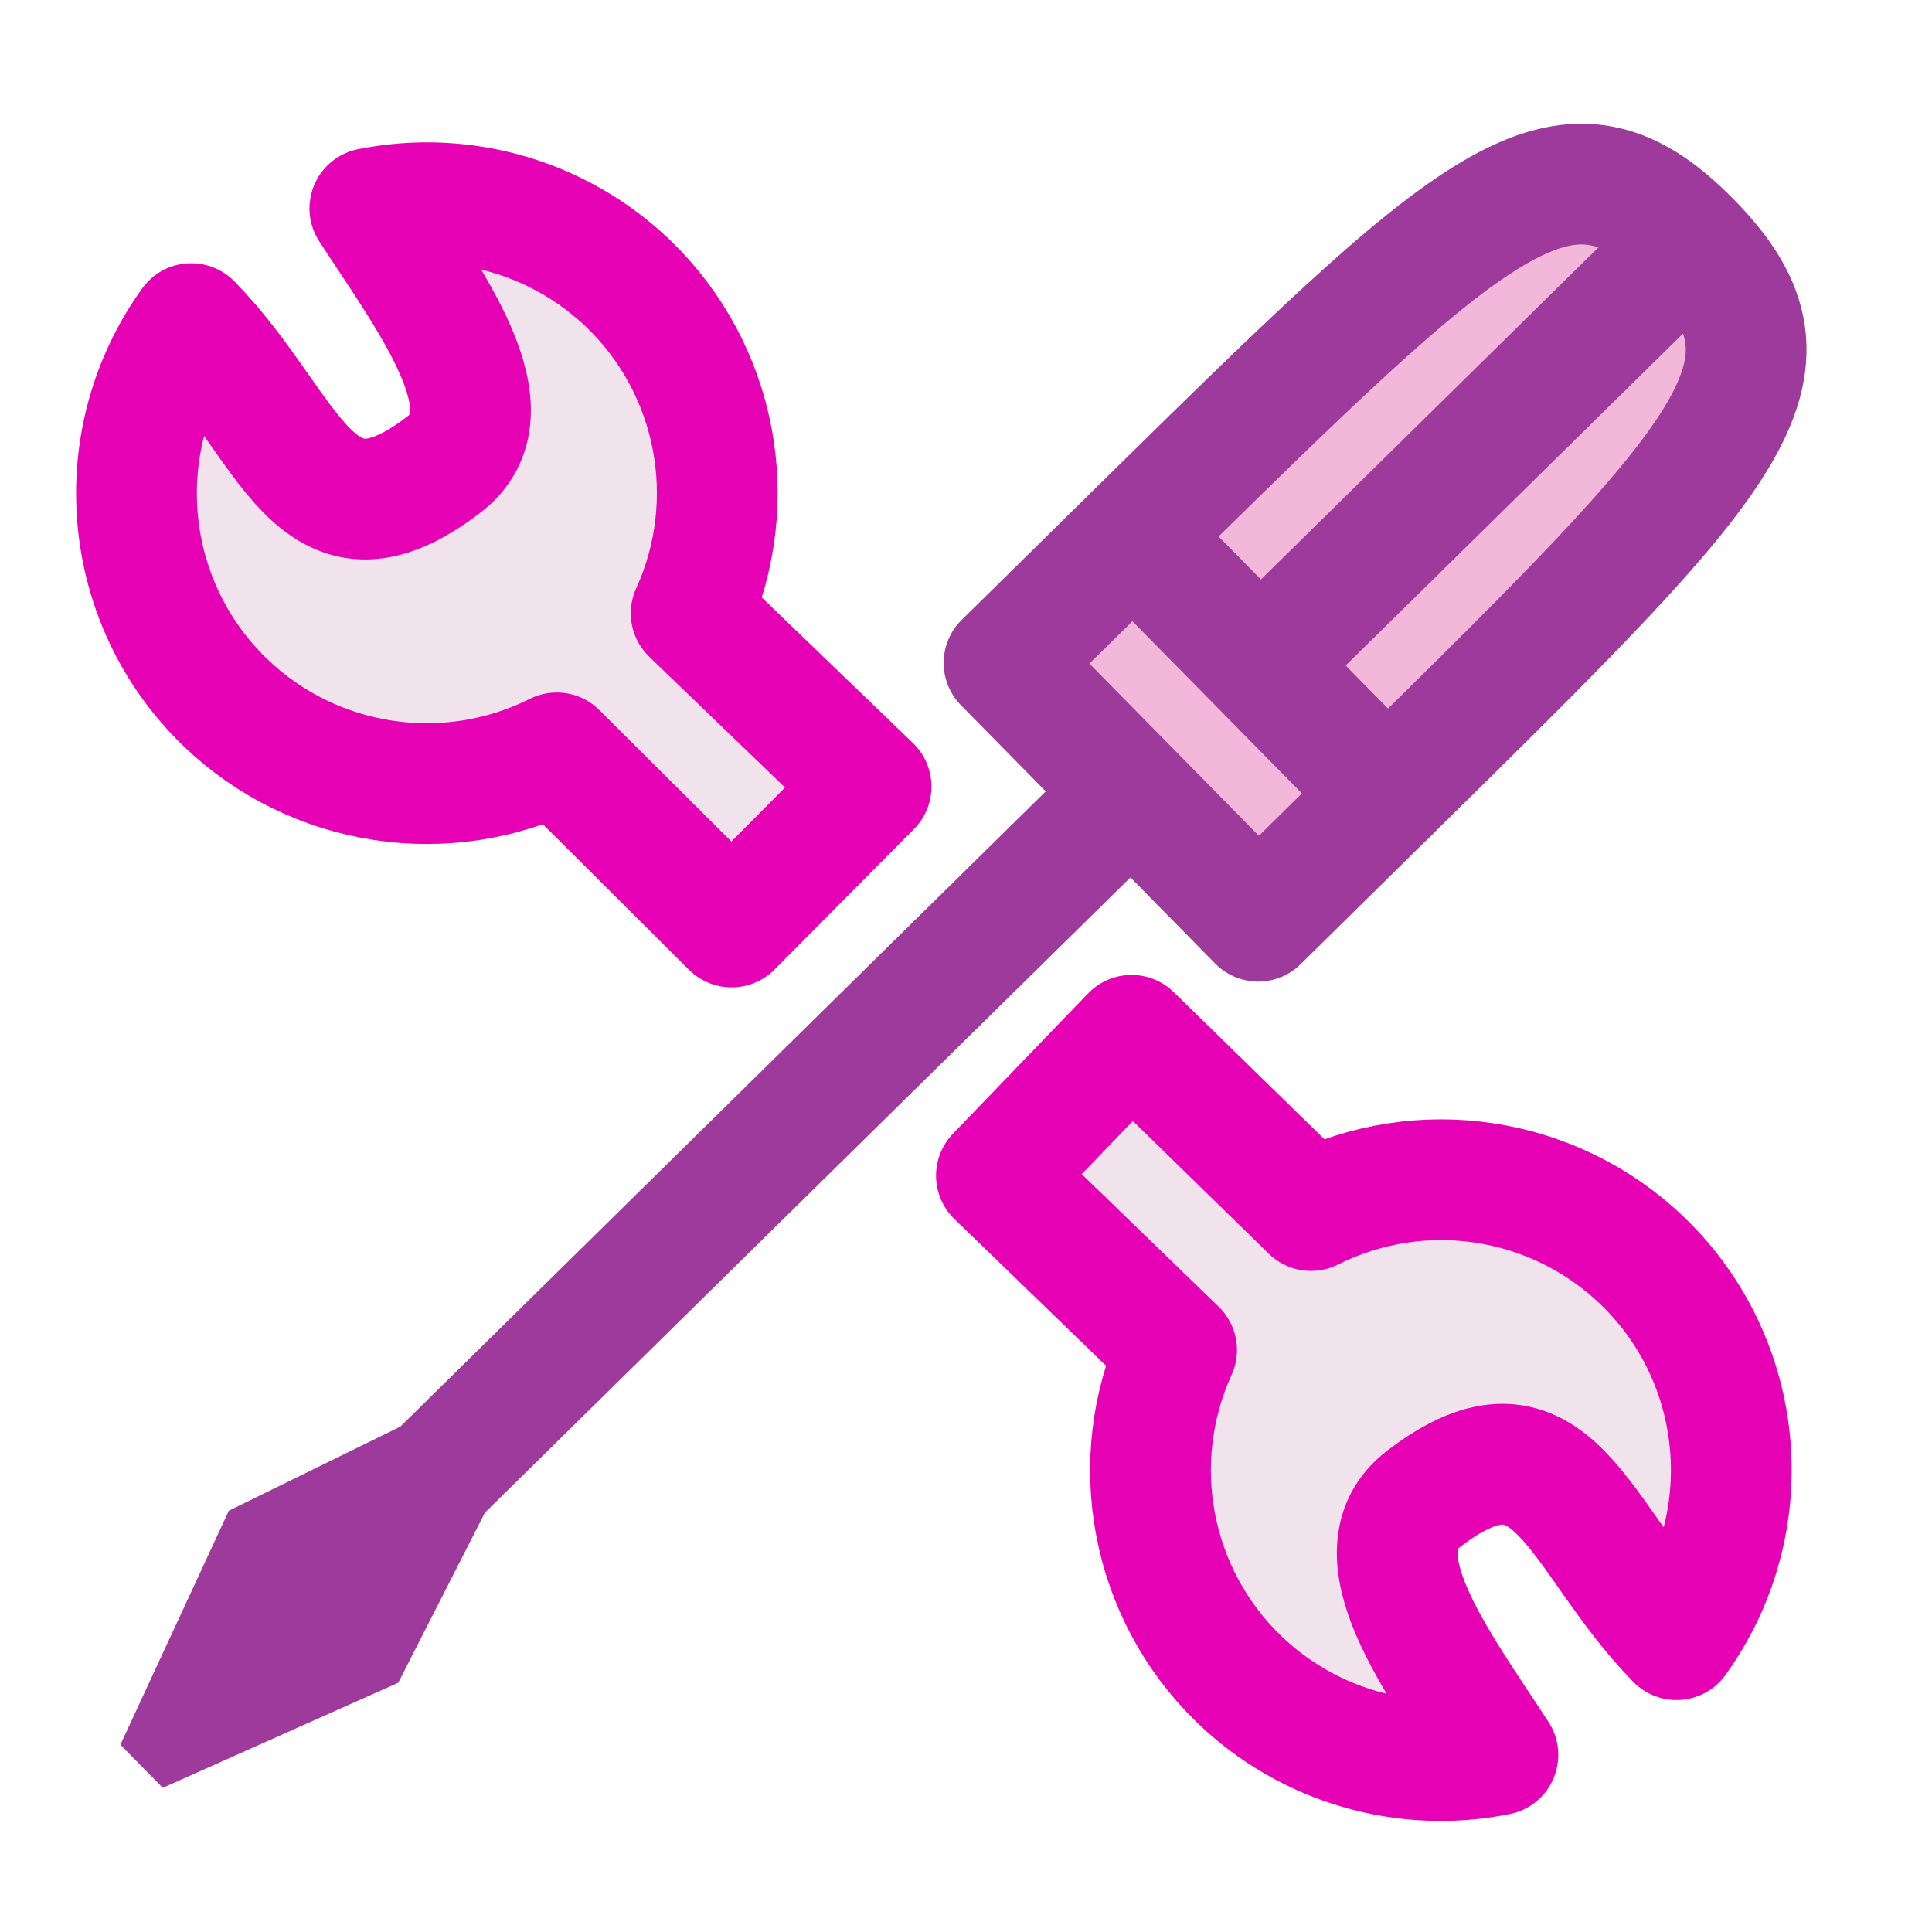 <?xml version="1.0" encoding="UTF-8" standalone="no"?>
<svg
   xmlns:dc="http://purl.org/dc/elements/1.1/"
   xmlns:cc="http://creativecommons.org/ns#"
   xmlns:rdf="http://www.w3.org/1999/02/22-rdf-syntax-ns#"
   xmlns:svg="http://www.w3.org/2000/svg"
   xmlns="http://www.w3.org/2000/svg"
   xmlns:xlink="http://www.w3.org/1999/xlink"
   xmlns:sodipodi="http://sodipodi.sourceforge.net/DTD/sodipodi-0.dtd"
   xmlns:inkscape="http://www.inkscape.org/namespaces/inkscape"
   height="16"
   width="16"
   version="1.1"
   id="svg141"
   sodipodi:docname="sidebar-property-small.svg"
   inkscape:version="0.92.4 (5da689c313, 2019-01-14)"
   inkscape:export-filename="/home/ing/Documents/PROJECT_SRIKANDI/3_272 (mba alita)/REVISI_SC/sidebar-property-small.png"
   inkscape:export-xdpi="96"
   inkscape:export-ydpi="96">
  <defs
     id="defs145" />
  <sodipodi:namedview
     pagecolor="#ffffff"
     bordercolor="#666666"
     borderopacity="1"
     objecttolerance="10"
     gridtolerance="10"
     guidetolerance="10"
     inkscape:pageopacity="0"
     inkscape:pageshadow="2"
     inkscape:window-width="1600"
     inkscape:window-height="836"
     id="namedview143"
     showgrid="true"
     inkscape:zoom="29.5"
     inkscape:cx="4.5772397"
     inkscape:cy="7.0212537"
     inkscape:window-x="0"
     inkscape:window-y="27"
     inkscape:window-maximized="1"
     inkscape:current-layer="svg141">
    <inkscape:grid
       type="xygrid"
       id="grid954"
       spacingx="0.5"
       spacingy="0.5"
       empspacing="2" />
  </sodipodi:namedview>
  <linearGradient
     id="a">
    <stop
       offset="0"
       stop-color="#fff"
       id="stop2" />
    <stop
       offset="1"
       stop-color="#fff"
       stop-opacity="0"
       id="stop4" />
  </linearGradient>
  <linearGradient
     id="b">
    <stop
       offset="0"
       id="stop7" />
    <stop
       offset="1"
       stop-opacity="0"
       id="stop9" />
  </linearGradient>
  <linearGradient
     id="c">
    <stop
       offset="0"
       stop-color="#fff"
       id="stop12" />
    <stop
       offset="1"
       stop-color="#888a85"
       stop-opacity="0"
       id="stop14" />
  </linearGradient>
  <linearGradient
     id="d">
    <stop
       offset="0"
       stop-opacity=".667"
       id="stop17" />
    <stop
       offset="1"
       stop-opacity="0"
       id="stop19" />
  </linearGradient>
  <linearGradient
     id="e">
    <stop
       offset="0"
       stop-color="#fff"
       id="stop22" />
    <stop
       offset="1"
       stop-color="#3e3e3e"
       stop-opacity="0"
       id="stop24" />
  </linearGradient>
  <filter
     id="f">
    <feGaussianBlur
       stdDeviation=".301"
       id="feGaussianBlur27" />
  </filter>
  <filter
     id="g">
    <feGaussianBlur
       stdDeviation="1.482"
       id="feGaussianBlur30" />
  </filter>
  <filter
     id="h">
    <feGaussianBlur
       stdDeviation=".187"
       id="feGaussianBlur33" />
  </filter>
  <filter
     id="i">
    <feGaussianBlur
       stdDeviation=".086"
       id="feGaussianBlur36" />
  </filter>
  <filter
     id="j">
    <feGaussianBlur
       stdDeviation=".174"
       id="feGaussianBlur39" />
  </filter>
  <radialGradient
     id="k"
     cx="154.178"
     cy="33.309"
     gradientTransform="matrix(.97 -.063 .064 .881 -50.714 19.652)"
     gradientUnits="userSpaceOnUse"
     r="11.547"
     xlink:href="#b" />
  <radialGradient
     id="l"
     cx="154.178"
     cy="33.309"
     gradientTransform="matrix(1 0 0 .932 3.581 -10.168)"
     gradientUnits="userSpaceOnUse"
     r="11.547"
     xlink:href="#b" />
  <radialGradient
     id="m"
     cx="173.353"
     cy="29.474"
     gradientTransform="matrix(5.093 .037 -.033 4.588 -711.648 -118.823)"
     gradientUnits="userSpaceOnUse"
     r="7.125"
     xlink:href="#e" />
  <radialGradient
     id="n"
     cx="150.178"
     cy="56.317"
     gradientTransform="matrix(7.9 -.133 .103 6.099 -1031.154 -297.761)"
     gradientUnits="userSpaceOnUse"
     r="4.696"
     xlink:href="#e" />
  <radialGradient
     id="o"
     cx="64.035"
     cy="72.254"
     gradientTransform="matrix(.354 -4.171 5.033 -1.52 -331.365 448.841)"
     gradientUnits="userSpaceOnUse"
     r="8.072">
    <stop
       offset="0"
       stop-color="#fff"
       id="stop46" />
    <stop
       offset="1"
       stop-opacity="0"
       id="stop48" />
  </radialGradient>
  <radialGradient
     id="p"
     cx="77.371"
     cy="64.804"
     gradientTransform="matrix(.719 .052 .124 10.146 11.772 -600.324)"
     gradientUnits="userSpaceOnUse"
     r="4.142">
    <stop
       offset="0"
       stop-color="#fff"
       id="stop51" />
    <stop
       offset="1"
       stop-color="#555753"
       stop-opacity="0"
       id="stop53" />
  </radialGradient>
  <radialGradient
     id="q"
     cx="94.138"
     cy="38.928"
     gradientTransform="matrix(.581 .006 -.075 9.383 36.031 -309.666)"
     gradientUnits="userSpaceOnUse"
     r="6.873"
     xlink:href="#a" />
  <linearGradient
     id="r"
     gradientTransform="matrix(.737 -0 0 1.016 23.723 1.032)"
     gradientUnits="userSpaceOnUse"
     x1="79.735"
     x2="95"
     xlink:href="#d"
     y1="48.539"
     y2="48.539" />
  <radialGradient
     id="s"
     cx="94.138"
     cy="38.928"
     gradientTransform="matrix(.566 .005 -.073 8.025 38.463 -251.365)"
     gradientUnits="userSpaceOnUse"
     r="6.873"
     xlink:href="#a" />
  <linearGradient
     id="t"
     gradientTransform="matrix(.718 0 -0 .869 26.477 14.374)"
     gradientUnits="userSpaceOnUse"
     x1="79.735"
     x2="95"
     xlink:href="#d"
     y1="48.539"
     y2="48.539" />
  <radialGradient
     id="u"
     cx="94.138"
     cy="38.928"
     gradientTransform="matrix(.603 .005 -.077 7.999 33.705 -255.13)"
     gradientUnits="userSpaceOnUse"
     r="6.873"
     xlink:href="#a" />
  <linearGradient
     id="v"
     gradientTransform="matrix(.765 -0 -0 .866 20.941 9.725)"
     gradientUnits="userSpaceOnUse"
     x1="79.735"
     x2="95"
     xlink:href="#d"
     y1="48.539"
     y2="48.539" />
  <linearGradient
     id="w"
     gradientTransform="matrix(1.069 -.132 .134 .956 -15.573 15.396)"
     gradientUnits="userSpaceOnUse"
     x1="105.581"
     x2="120.069"
     xlink:href="#b"
     y1="11.271"
     y2="11.271" />
  <radialGradient
     id="x"
     cx="224.464"
     cy="-4.226"
     gradientTransform="matrix(2.378 -.308 1.04 6.868 -437.145 108.106)"
     gradientUnits="userSpaceOnUse"
     r="16.391"
     xlink:href="#c" />
  <radialGradient
     id="y"
     cx="22.596"
     cy="66.949"
     gradientTransform="matrix(1.121 -.304 -.09 .91 -14.976 67.686)"
     gradientUnits="userSpaceOnUse"
     r="33.898"
     xlink:href="#a" />
  <radialGradient
     id="z"
     cx="62.262"
     cy="77.168"
     fx="56.313"
     fy="65.785"
     gradientTransform="matrix(.24 1.006 -.352 .257 66.525 2.815)"
     gradientUnits="userSpaceOnUse"
     r="33.898"
     xlink:href="#a" />
  <radialGradient
     id="A"
     cx="27.961"
     cy="118.944"
     gradientTransform="matrix(.307 -.082 .921 3.456 -98.946 -203.161)"
     gradientUnits="userSpaceOnUse"
     r="54.614"
     xlink:href="#a" />
  <radialGradient
     id="B"
     cx="174.077"
     cy="28.16"
     gradientTransform="matrix(6.882 -.108 .142 6.041 -1084.487 -107.396)"
     gradientUnits="userSpaceOnUse"
     r="7.125"
     xlink:href="#e" />
  <linearGradient
     id="C"
     gradientTransform="matrix(1.435 -.117 .13 1.336 -57.836 12.156)"
     gradientUnits="userSpaceOnUse"
     x1="114.744"
     x2="141.673"
     xlink:href="#b"
     y1="51.132"
     y2="13.185" />
  <radialGradient
     id="D"
     cx="302.089"
     cy="-10.284"
     gradientTransform="matrix(.402 -.118 .422 1.233 -18.612 99.419)"
     gradientUnits="userSpaceOnUse"
     r="59.073"
     xlink:href="#b" />
  <radialGradient
     id="E"
     cx="302.089"
     cy="-10.284"
     gradientTransform="matrix(.402 -.118 .422 1.233 -18.958 99.447)"
     gradientUnits="userSpaceOnUse"
     r="59.073"
     xlink:href="#b" />
  <radialGradient
     id="F"
     cx="222.099"
     cy="1.235"
     gradientTransform="matrix(3.32 -.288 1.044 9.597 -654.024 118.049)"
     gradientUnits="userSpaceOnUse"
     r="16.391"
     xlink:href="#c" />
  <radialGradient
     id="G"
     cx="78.345"
     cy="47.897"
     gradientTransform="matrix(1.435 -.117 .127 1.306 -57.707 13.91)"
     gradientUnits="userSpaceOnUse"
     r="59.07"
     xlink:href="#c" />
  <path
     style="opacity:1;fill:#f0e3ec;fill-opacity:1;stroke:#e602b4;stroke-width:1;stroke-linecap:round;stroke-linejoin:round;stroke-miterlimit:4;stroke-dasharray:none;stroke-opacity:1"
     d="m 8.252,9.736 1.492,1.444 c -0.422,0.928 -0.214,2.02 0.519,2.728 0.568,0.547 1.369,0.78 2.142,0.625 -0.504,-0.774 -1.193,-1.678 -0.613,-2.122 1.08,-0.827 1.265,0.325 2.092,1.168 0.699,-0.97 0.579,-2.307 -0.282,-3.137 C 12.868,9.736 11.768,9.568 10.857,10.025 L 9.371,8.574 Z M 7.214,6.514 5.724,5.079 C 6.146,4.152 5.938,3.059 5.205,2.351 4.636,1.804 3.836,1.571 3.063,1.726 3.567,2.501 4.256,3.404 3.675,3.848 2.595,4.675 2.411,3.524 1.584,2.68 0.885,3.651 1.005,4.987 1.865,5.817 2.6,6.524 3.7,6.691 4.611,6.235 L 6.059,7.677 Z"
     id="path956"
     inkscape:connector-curvature="0"
     sodipodi:nodetypes="cccccccccccccscccccc" />
  <path
     style="fill:#f3b7d9;stroke:#9d3a9b;stroke-width:1px;stroke-linecap:round;stroke-linejoin:round;stroke-opacity:1"
     d="M 9.384,4.438 C 12.235,1.632 12.948,0.931 14,2 c 1.052,1.069 0.339,1.771 -2.511,4.576 z"
     id="path978"
     inkscape:connector-curvature="0"
     sodipodi:nodetypes="czcc" />
  <path
     style="fill:#f3b7d9;stroke:#9d3a9b;stroke-width:1px;stroke-linecap:butt;stroke-linejoin:miter;stroke-opacity:1"
     d="M 10.436,5.507 14,2"
     id="path980"
     inkscape:connector-curvature="0" />
  <path
     style="fill:#f3b7d9;stroke:#9d3a9b;stroke-width:1px;stroke-linecap:butt;stroke-linejoin:round;stroke-opacity:1"
     d="M 9.384,4.438 11.489,6.576 10.42,7.629 8.315,5.49 Z"
     id="path982"
     inkscape:connector-curvature="0"
     sodipodi:nodetypes="ccccc" />
  <path
     style="fill:#9d3a9b;stroke:none;stroke-width:1px;stroke-linecap:butt;stroke-linejoin:round;stroke-opacity:1"
     d="M 9.017,6.203 3.315,11.815 1.895,12.511 0.997,14.449 1.348,14.806 3.298,13.936 4.016,12.527 9.718,6.916 Z"
     id="path984"
     inkscape:connector-curvature="0"
     sodipodi:nodetypes="ccccccccc" />
</svg>
